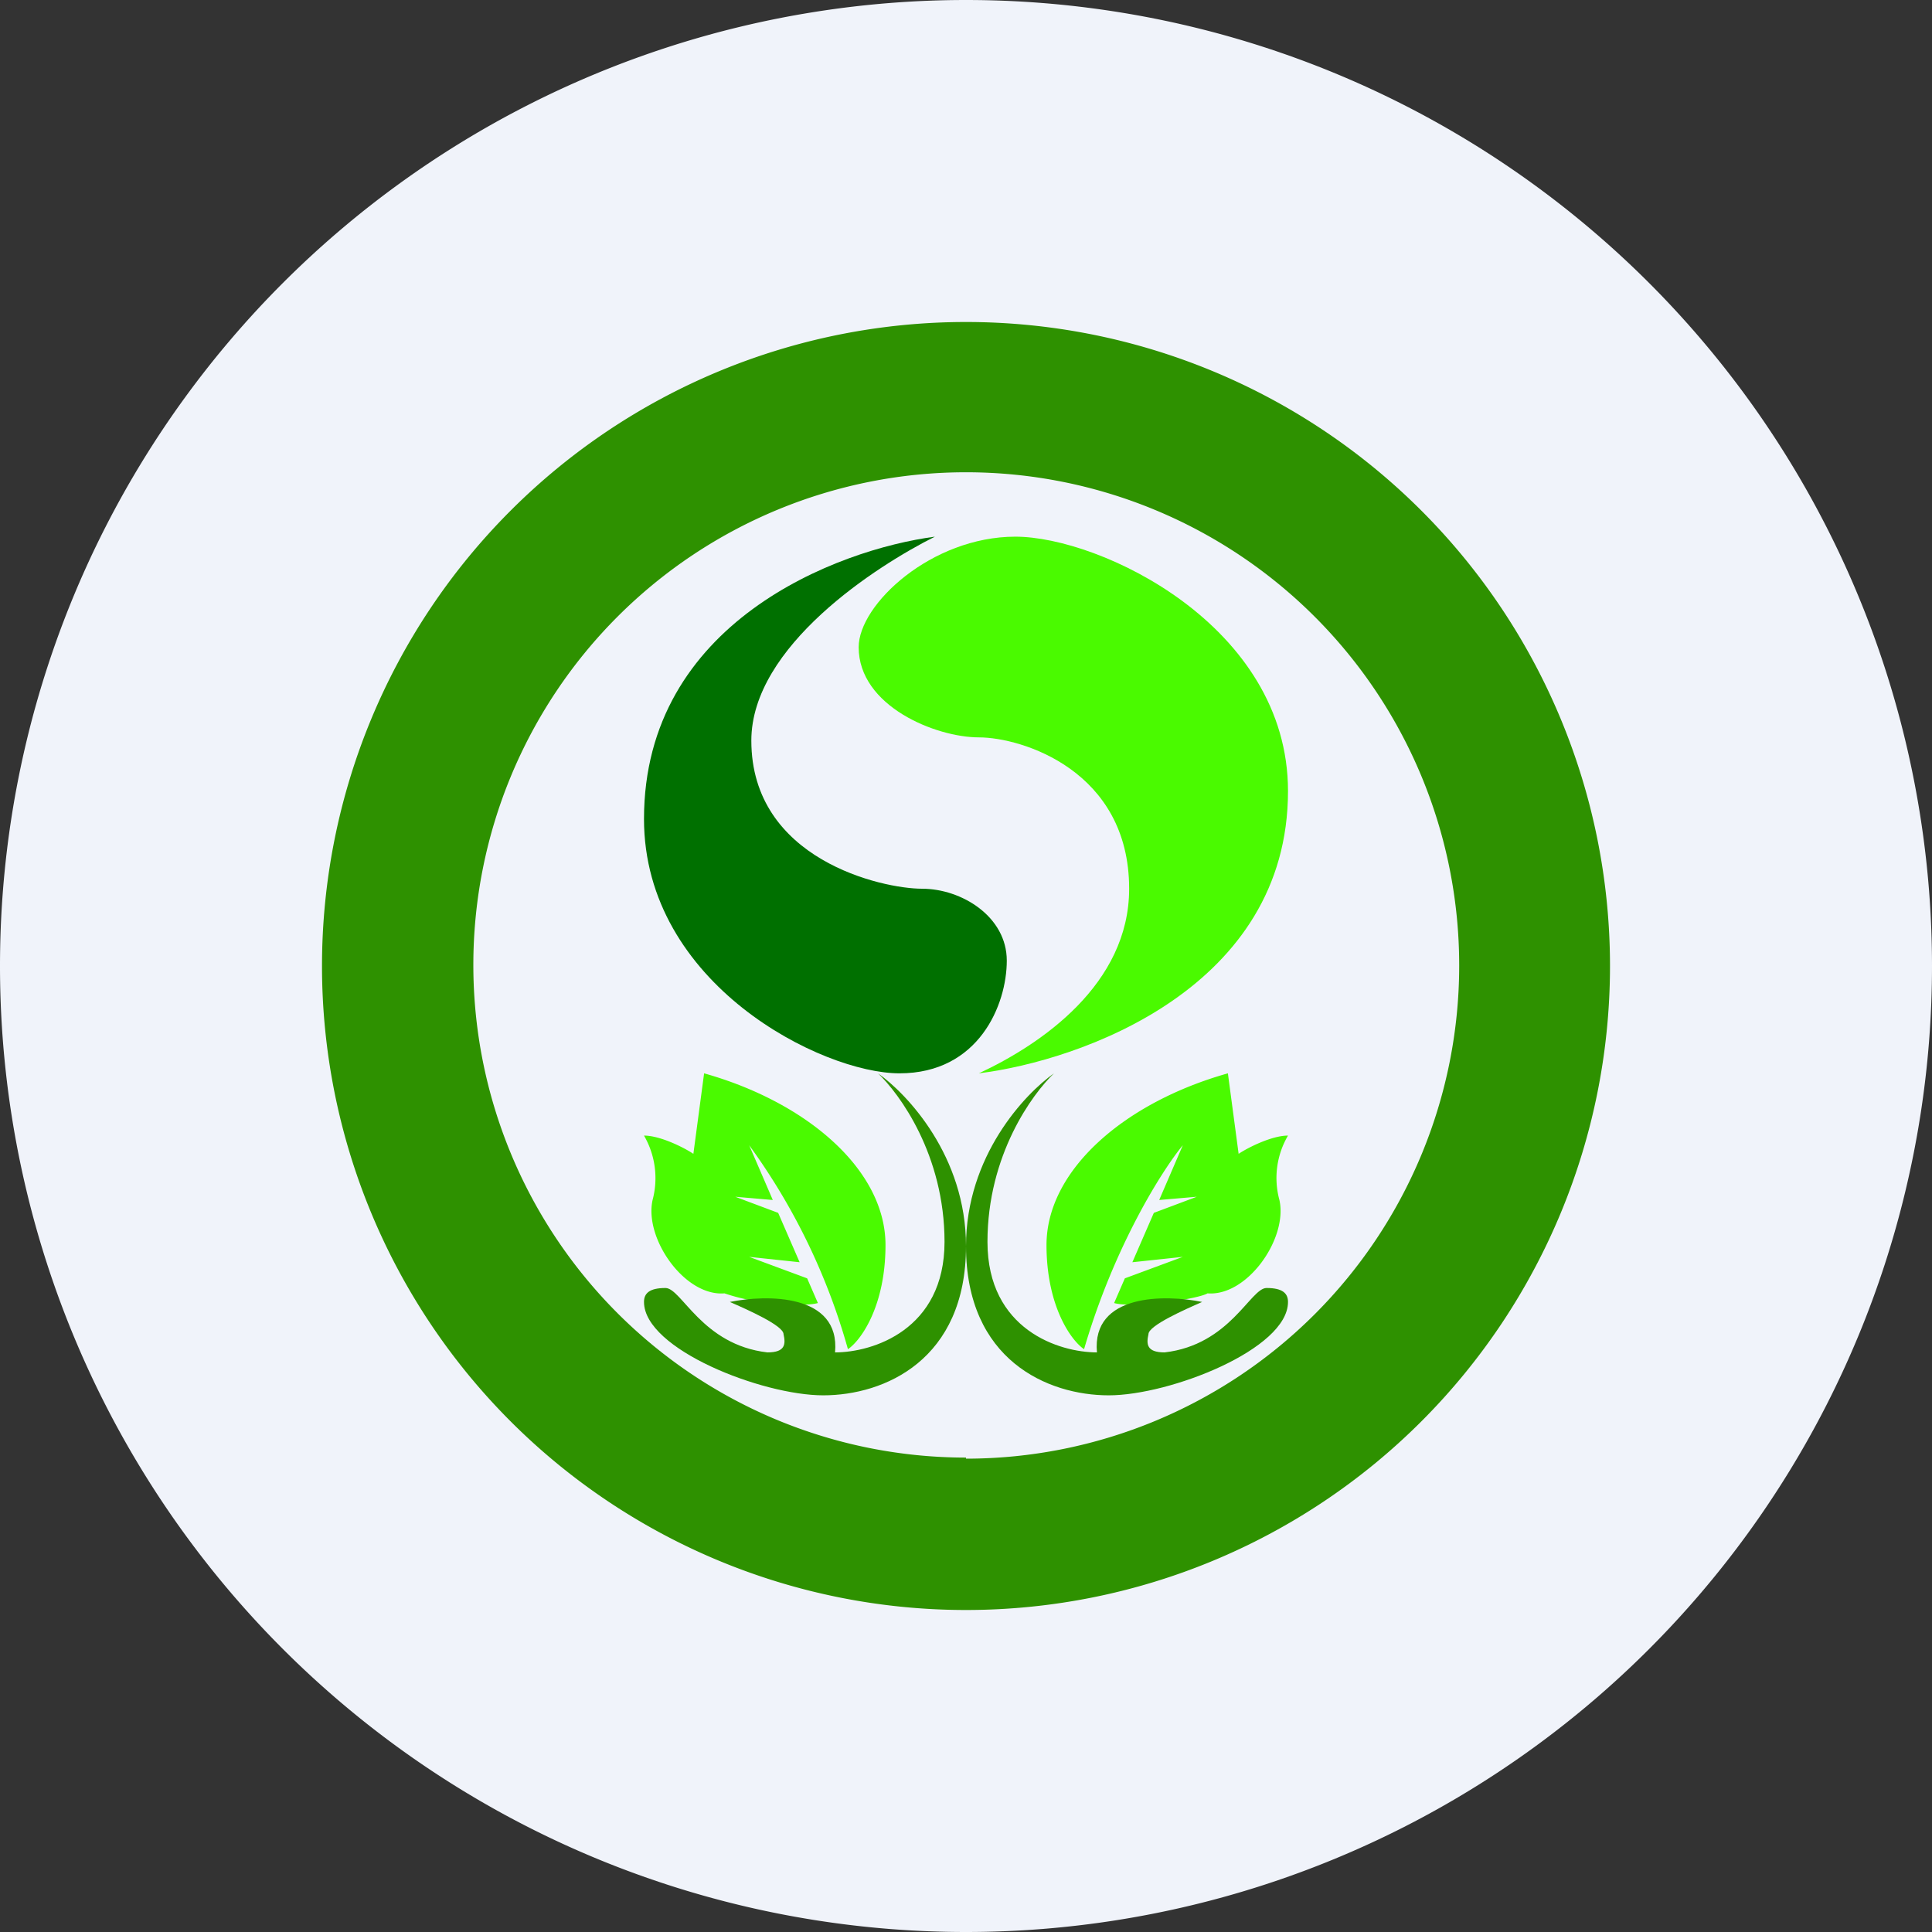 <ns0:svg xmlns:ns0="http://www.w3.org/2000/svg" width="18" height="18" viewBox="0 0 18 18"><ns0:rect x="0" y="0" width="18" height="18" fill="#333333" stroke="none"/><path xmlns="http://www.w3.org/2000/svg" fill="#F0F3FA" d="M9 18a9 9 0 0 1 0 -18a9 9 0 0 1 0 18Z" /><ns0:path fill-rule="evenodd" d="M9 15A6 6 0 1 0 9 3a6 6 0 0 0 0 12Zm0-1.41A4.59 4.59 0 1 0 9 4.4a4.59 4.59 0 0 0 0 9.18Z" fill="#2E9100" /><ns0:path d="M8.25 11.6c0 .57-.23.89-.35.97a5.95 5.95 0 0 0-.92-1.9l.22.51-.35-.03.4.15.2.46-.47-.05.54.2.1.23c-.03.01-.15.03-.42 0a1.78 1.78 0 0 1-.45-.09c-.37.03-.75-.51-.67-.87a.79.79 0 0 0-.08-.6c.15 0 .37.11.46.17l.1-.75c.96.27 1.69.9 1.69 1.6Z" fill="#4AFA00" /><ns0:path d="M9 11.61c0-.84-.55-1.42-.82-1.61.2.19.62.76.62 1.57 0 .82-.67 1.03-1.02 1.03.05-.55-.64-.54-.98-.47.16.07.5.22.5.3.02.09.02.17-.15.17-.61-.07-.8-.6-.95-.6-.15 0-.2.05-.2.13 0 .44 1.1.87 1.67.87.57 0 1.33-.33 1.33-1.39Z" fill="#2E9100" /><ns0:path d="M9.75 11.6c0 .57.23.89.35.97.28-.96.73-1.67.92-1.9l-.22.51.35-.03-.4.15-.2.46.47-.05-.54.2-.1.23c.03.01.15.03.42 0s.42-.07.45-.09c.37.03.75-.51.67-.87a.78.78 0 0 1 .08-.6c-.15 0-.37.11-.46.17l-.1-.75c-.96.27-1.69.9-1.69 1.6Z" fill="#4AFA00" /><ns0:path d="M9 11.61c0-.84.55-1.42.82-1.61-.2.19-.62.76-.62 1.57 0 .82.67 1.03 1.02 1.03-.05-.55.64-.54.98-.47-.16.07-.5.22-.5.3-.02.09-.02.17.15.17.61-.07.8-.6.95-.6.15 0 .2.05.2.13 0 .44-1.1.87-1.67.87C9.76 13 9 12.67 9 11.61Z" fill="#2E9100" /><ns0:path d="M6 7.63C6 5.8 7.8 5.12 8.71 5 8.17 5.27 7 6.02 7 6.9c0 1.11 1.22 1.38 1.59 1.38.37 0 .79.26.79.67 0 .41-.26 1.05-1 1.05C7.66 10 6 9.17 6 7.63Z" fill="#007000" /><ns0:path d="M12 7.37C12 9.2 10.08 9.88 9.12 10c.58-.27 1.4-.83 1.4-1.72 0-1.1-1-1.41-1.4-1.41-.4 0-1.12-.29-1.12-.84C8 5.63 8.68 5 9.46 5c.79 0 2.54.83 2.54 2.37Z" fill="#4AFA00" /></ns0:svg>